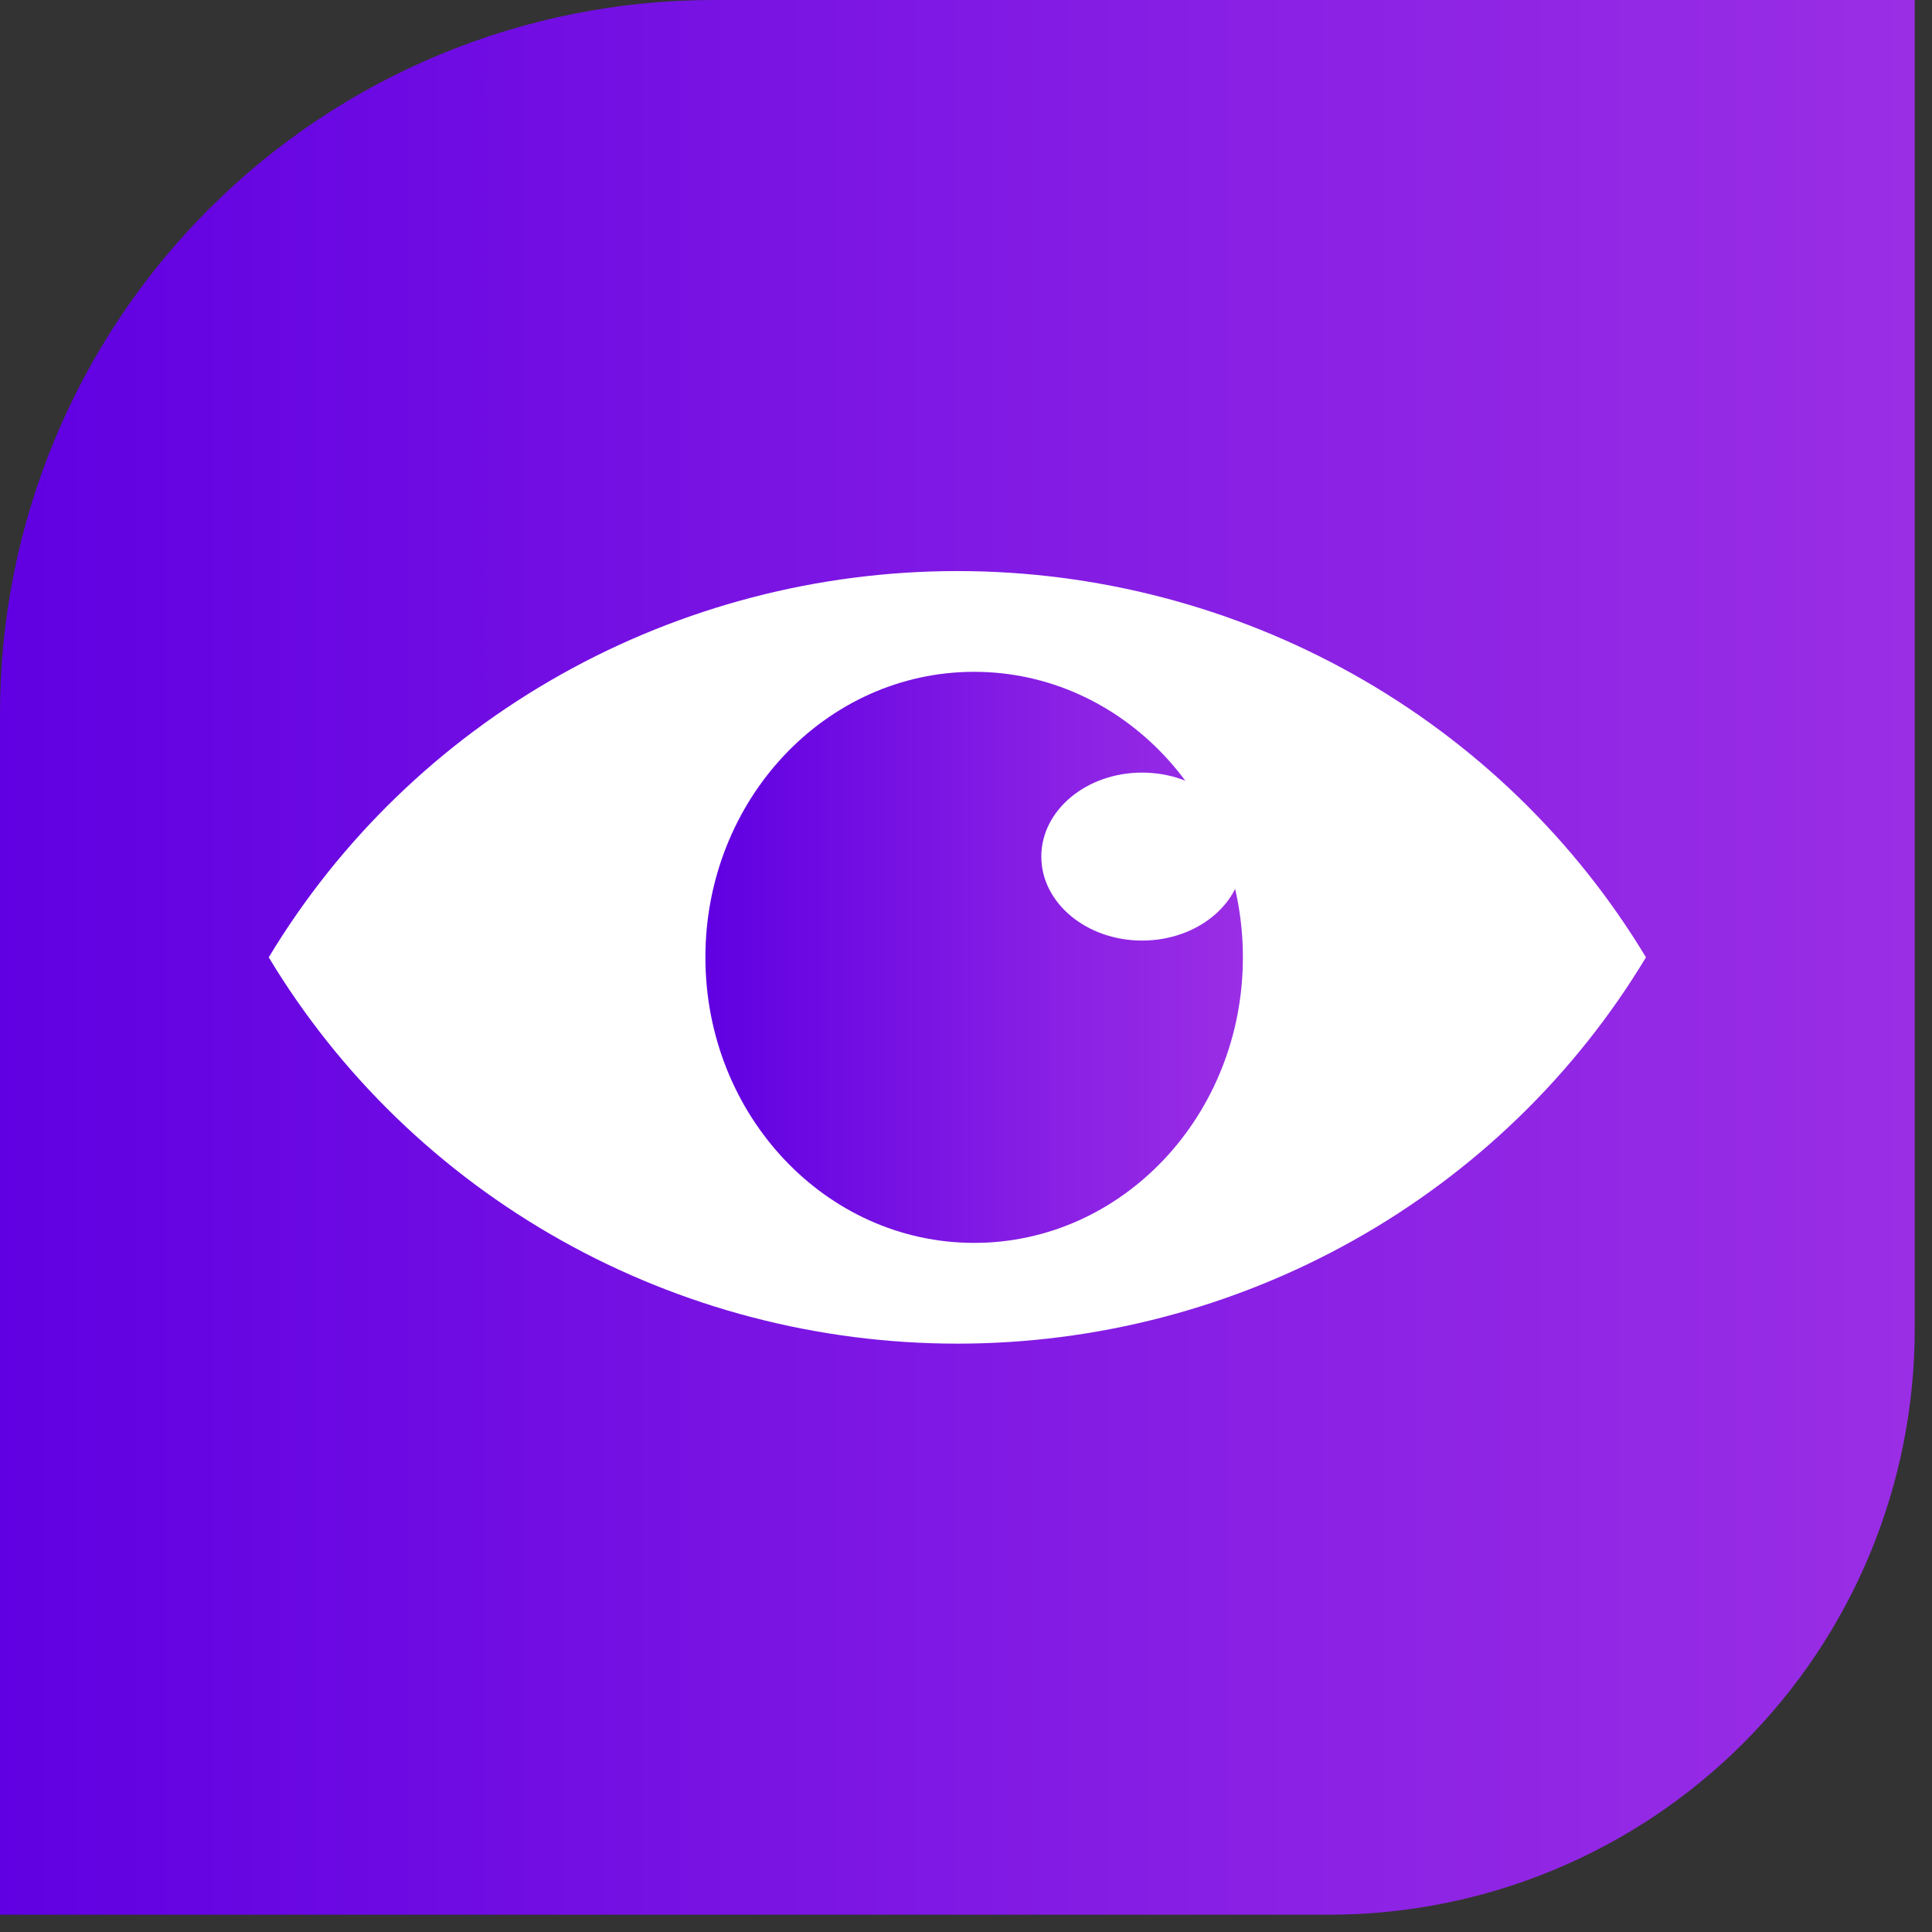 <svg width="60" height="60" viewBox="0 0 60 60" fill="none" xmlns="http://www.w3.org/2000/svg">
<rect x="0" y="0" width="60" height="60" fill="#333333" stroke="none"/>
<path d="M22.159 0H59.463V41.282C59.463 46.104 57.547 50.728 54.138 54.138C50.728 57.547 46.103 59.463 41.281 59.463H0V22.158C0 16.281 2.335 10.645 6.49 6.49C10.646 2.334 16.282 0 22.159 0Z" fill="url(#paint0_linear_45_6)"/>
<path d="M51.117 29.731C48.915 33.387 45.786 36.416 42.036 38.519C38.287 40.622 34.046 41.728 29.731 41.728C25.417 41.728 21.176 40.622 17.427 38.519C13.677 36.416 10.547 33.387 8.346 29.731C10.547 26.076 13.677 23.047 17.427 20.944C21.176 18.841 25.417 17.735 29.731 17.735C34.046 17.735 38.287 18.841 42.036 20.944C45.786 23.047 48.915 26.076 51.117 29.731Z" fill="white"/>
<path d="M30.253 38.599C34.862 38.599 38.599 34.629 38.599 29.731C38.599 24.834 34.862 20.864 30.253 20.864C25.644 20.864 21.907 24.834 21.907 29.731C21.907 34.629 25.644 38.599 30.253 38.599Z" fill="url(#paint1_linear_45_6)"/>
<path d="M35.469 29.21C37.197 29.21 38.599 28.042 38.599 26.602C38.599 25.161 37.197 23.994 35.469 23.994C33.741 23.994 32.339 25.161 32.339 26.602C32.339 28.042 33.741 29.21 35.469 29.21Z" fill="white"/>
<defs>
<linearGradient id="paint0_linear_45_6" x1="0" y1="29.731" x2="59.463" y2="29.731" gradientUnits="userSpaceOnUse">
<stop stop-color="#6000E2"/>
<stop offset="0.63" stop-color="#881FE4"/>
<stop offset="1" stop-color="#9A2EE5"/>
</linearGradient>
<linearGradient id="paint1_linear_45_6" x1="21.907" y1="29.731" x2="38.599" y2="29.731" gradientUnits="userSpaceOnUse">
<stop stop-color="#6000E2"/>
<stop offset="0.63" stop-color="#881FE4"/>
<stop offset="1" stop-color="#9A2EE5"/>
</linearGradient>
</defs>
</svg>
